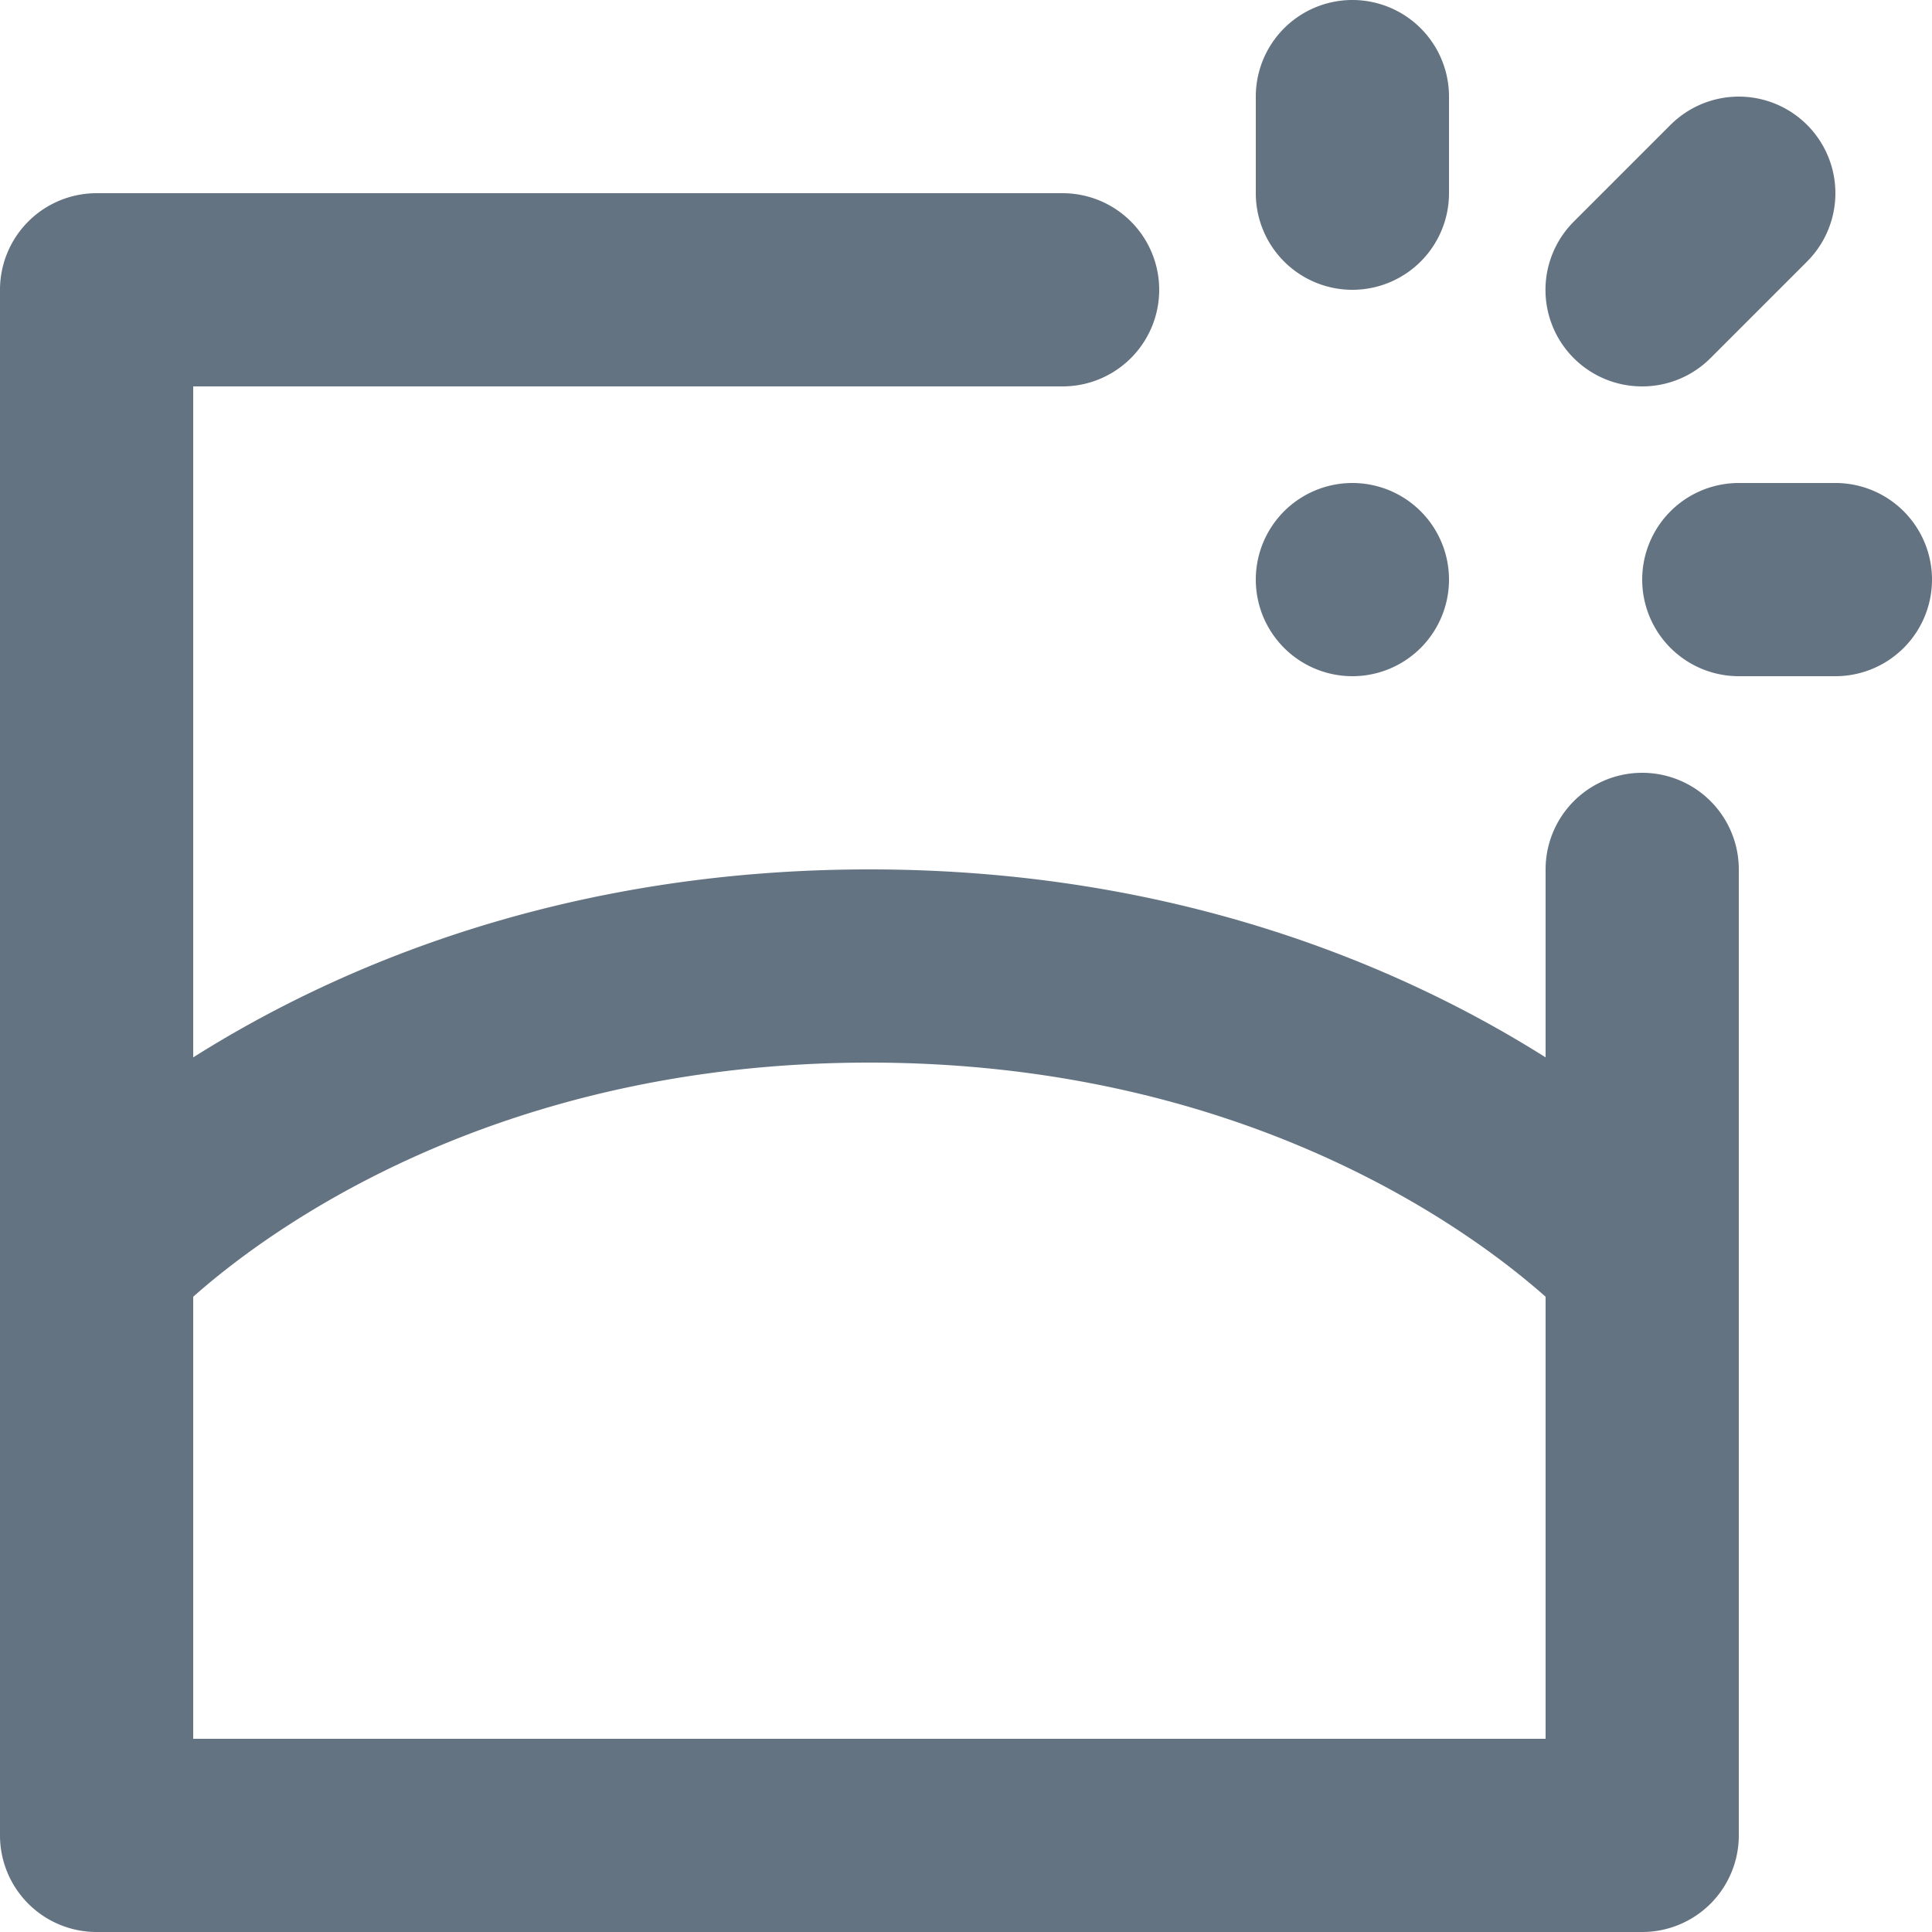 <svg xmlns="http://www.w3.org/2000/svg" viewBox="0 0 20 20"><path fill="#637381" d="M16 13.424C15.248 12.756 12.901 11 9 11c-3.898 0-6.245 1.753-7 2.424V18h14v-4.576zM2 10.946C3.45 10.03 5.795 9 9 9s5.55 1.031 7 1.946V9a1 1 0 1 1 2 0v10a1 1 0 0 1-1 1H1a1 1 0 0 1-1-1V3a1 1 0 0 1 1-1h10a1 1 0 1 1 0 2H2v6.946zM17 4a.999.999 0 0 1-.707-1.707l1-1a.999.999 0 1 1 1.414 1.414l-1 1A.997.997 0 0 1 17 4zm2 3h-1a1 1 0 1 1 0-2h1a1 1 0 1 1 0 2zm-5-4a1 1 0 0 1-1-1V1a1 1 0 1 1 2 0v1a1 1 0 0 1-1 1zm1 3a1 1 0 1 1-2 0 1 1 0 1 1 2 0z"/></svg>
